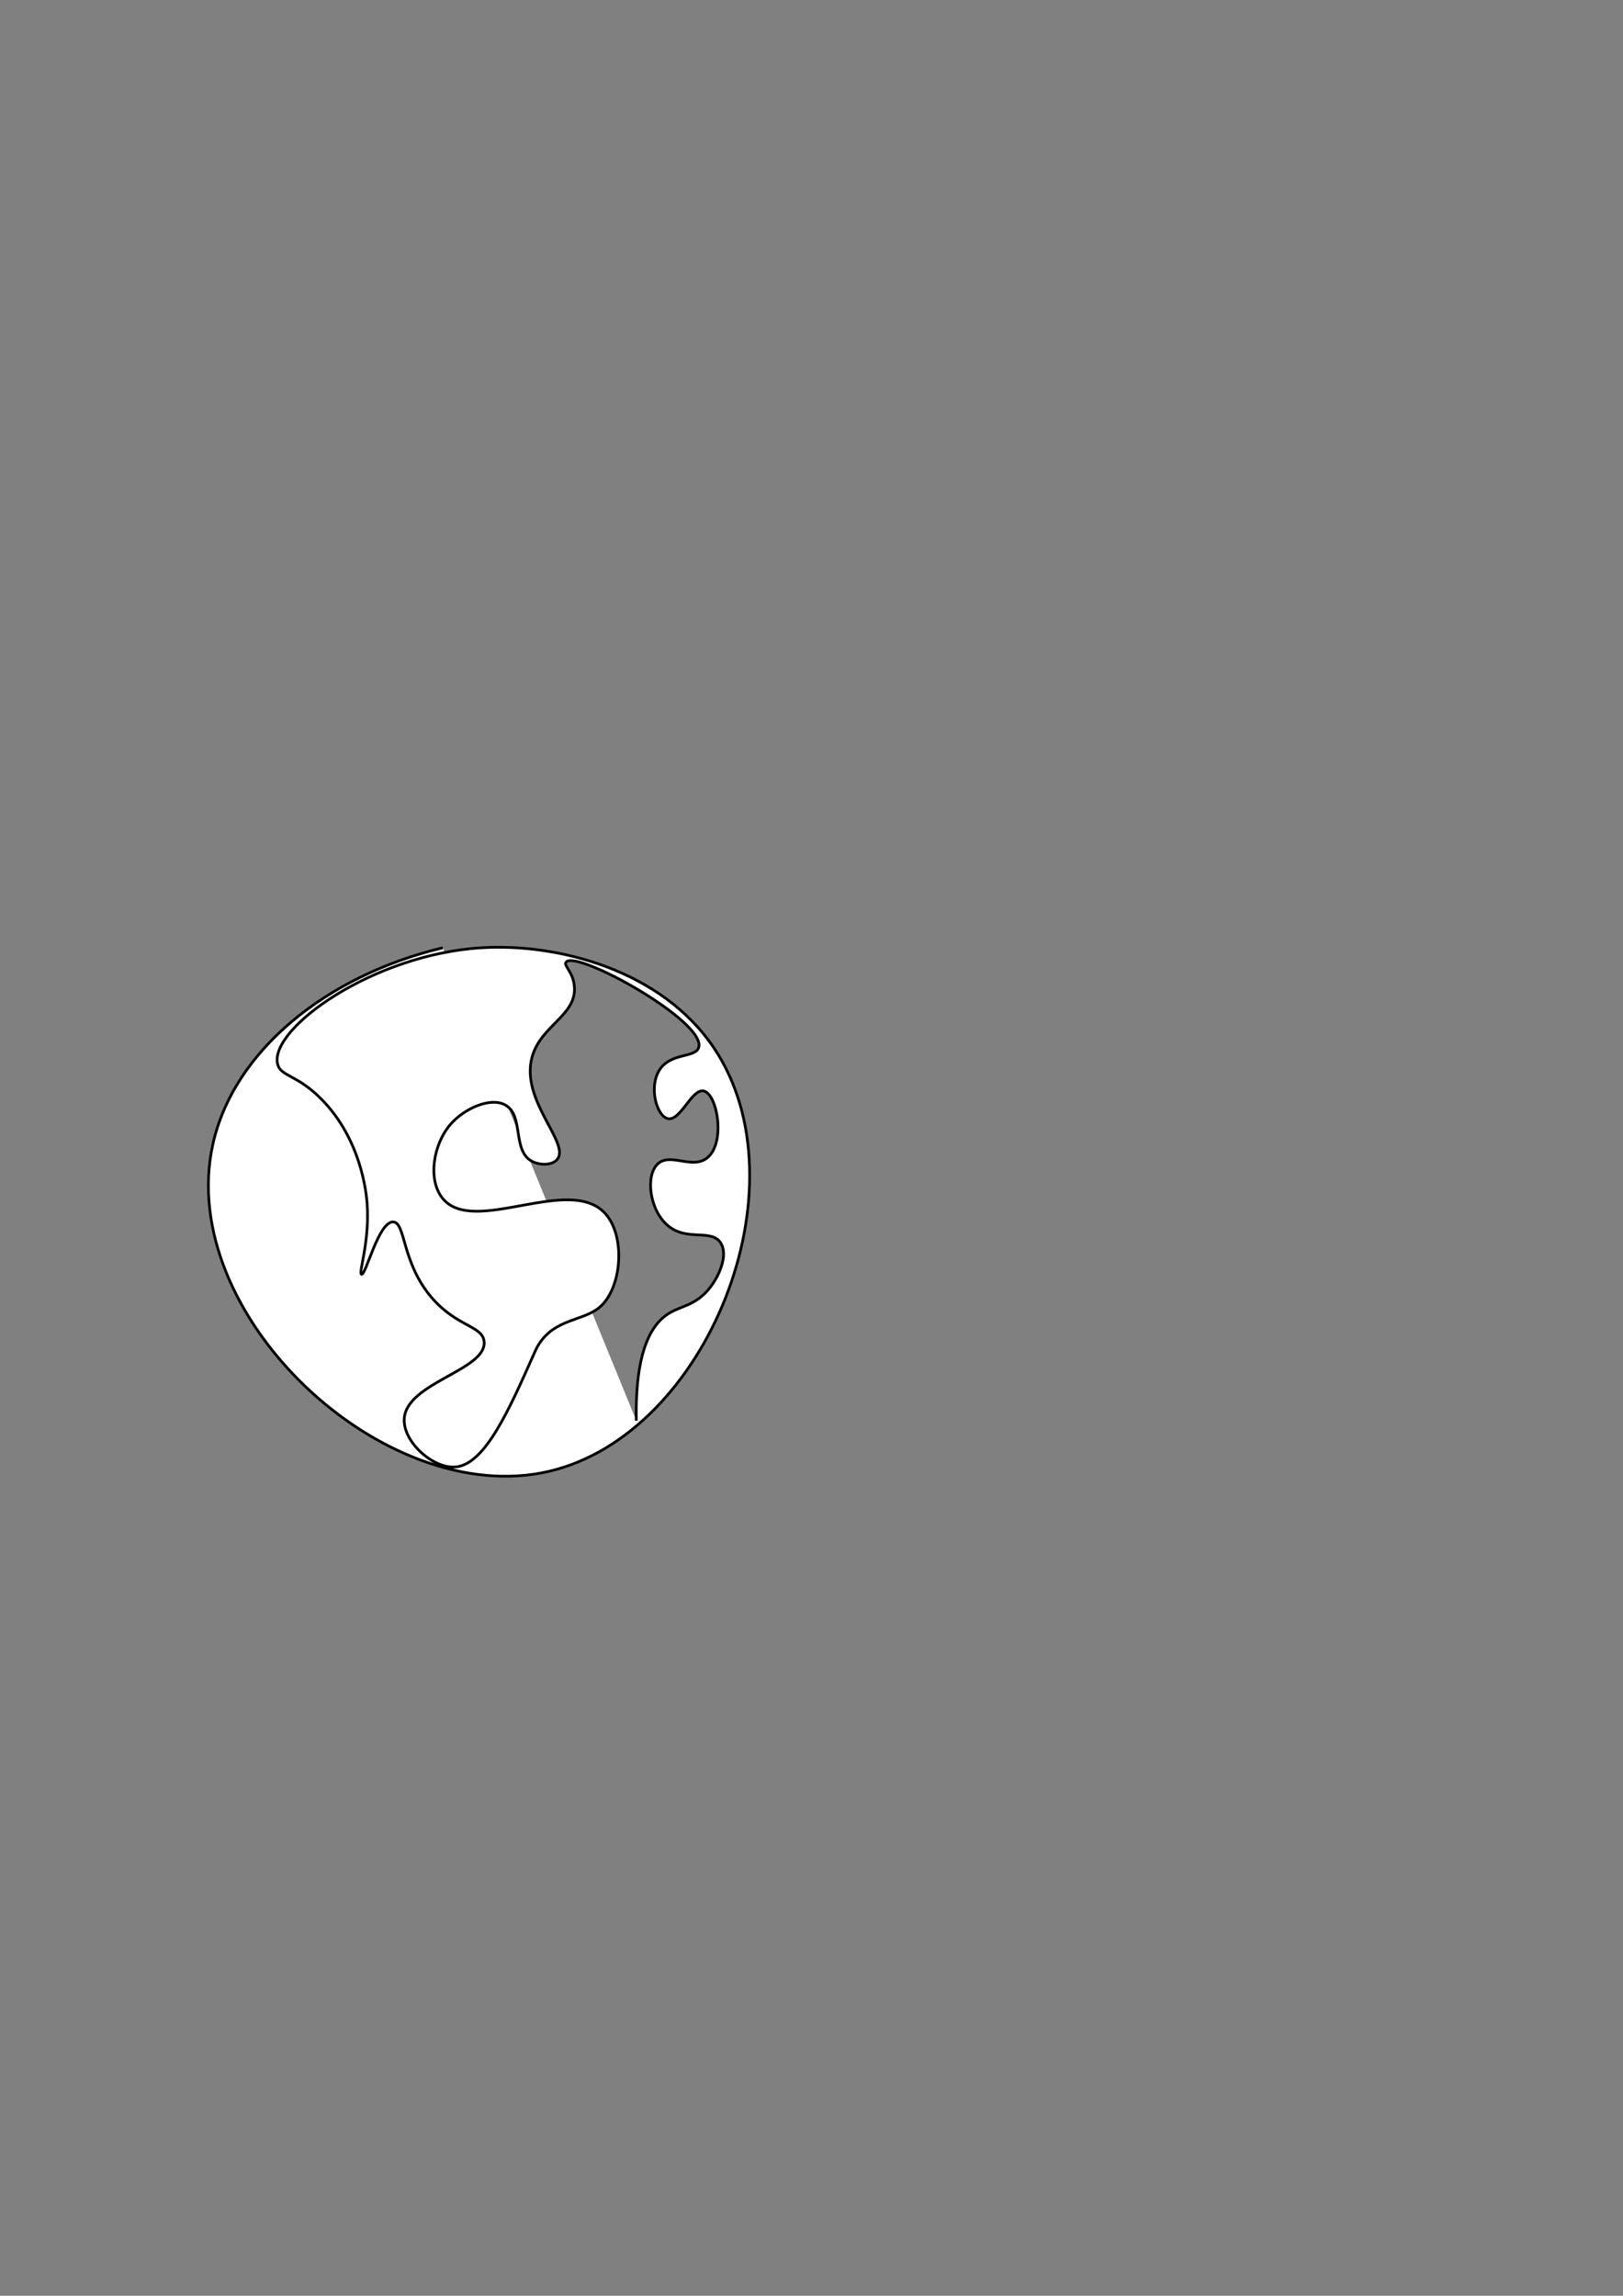 <?xml version="1.0" encoding="utf-8"?>
<!-- Generator: Adobe Illustrator 23.0.3, SVG Export Plug-In . SVG Version: 6.00 Build 0)  -->
<svg version="1.1" id="Layer_1" xmlns="http://www.w3.org/2000/svg" xmlns:xlink="http://www.w3.org/1999/xlink" x="0px" y="0px"
	 viewBox="0 0 595.28 841.89" style="enable-background:new 0 0 595.28 841.89;" xml:space="preserve">
<rect x="0" y="0" width="595.28" height="841.89" fill="#808080" stroke="none"/>
<style type="text/css">
	.st0{fill:#FFFFFF;stroke:#000000;stroke-miterlimit:10;}
</style>
<path class="st0" d="M162.41,347.56c-42.67,10.19-76.85,37.83-84.38,72.25C64.4,482.09,140.8,553.63,201.32,539.56
	c58.23-13.54,94.41-104.62,60.63-155.12c-19.27-28.8-57.44-38.61-85.39-36.88c-39.85,2.46-77.47,29.5-74.78,42.44
	c1.02,4.88,6.94,3.75,16.17,13.14c14.53,14.77,16.4,34.37,16.67,37.89c1.12,14.25-3.27,25.94-2.02,26.27
	c1.6,0.43,6.23-19.45,11.62-19.2c4.62,0.21,3.04,14.89,14.15,27.79c9.28,10.77,18.74,10.25,19.2,16.17
	c0.82,10.47-28.6,14.94-29.31,28.29c-0.45,8.51,10.85,18.6,19.2,17.56c10.61-1.32,19.31-20.96,28.55-41.81
	c0.36-0.81,0.81-1.84,1.64-3.16c6.01-9.45,16.2-8.44,22.23-13.52c8.23-6.92,9.71-25.95,2.15-34.36
	c-13.12-14.6-48.42,8.45-59.75-5.68c-5.44-6.79-3.44-19.78,3.03-27.16c5.21-5.94,15.01-10.15,20.34-6.82
	c6.49,4.05,2.23,16.67,9.47,20.46c2.72,1.42,7.08,1.62,9.09-0.51c5.52-5.84-13.75-21.74-8.97-38.02
	c3.39-11.54,16.47-15.06,15.41-25.77c-0.52-5.3-4.02-7.41-3.03-8.72c3.61-4.81,51.77,21.93,48.63,31.33
	c-1.31,3.92-10.49,1.69-14.53,8.46c-3.75,6.29-0.82,16.58,3.16,17.56c4.7,1.15,8.85-11.16,13.26-10.11
	c4.99,1.19,8.11,18.99,1.26,24.51c-5.5,4.43-13.59-2.12-18.19,2.27c-4.57,4.36-2.98,16.96,3.79,22.61c7.06,5.9,15.9,1,19.33,6.32
	c2.95,4.58-0.71,12.71-4.67,17.31c-4.73,5.49-9.8,5.87-14.02,8.34c-6.49,3.79-12.77,13.56-12.25,39.54"/>
</svg>
